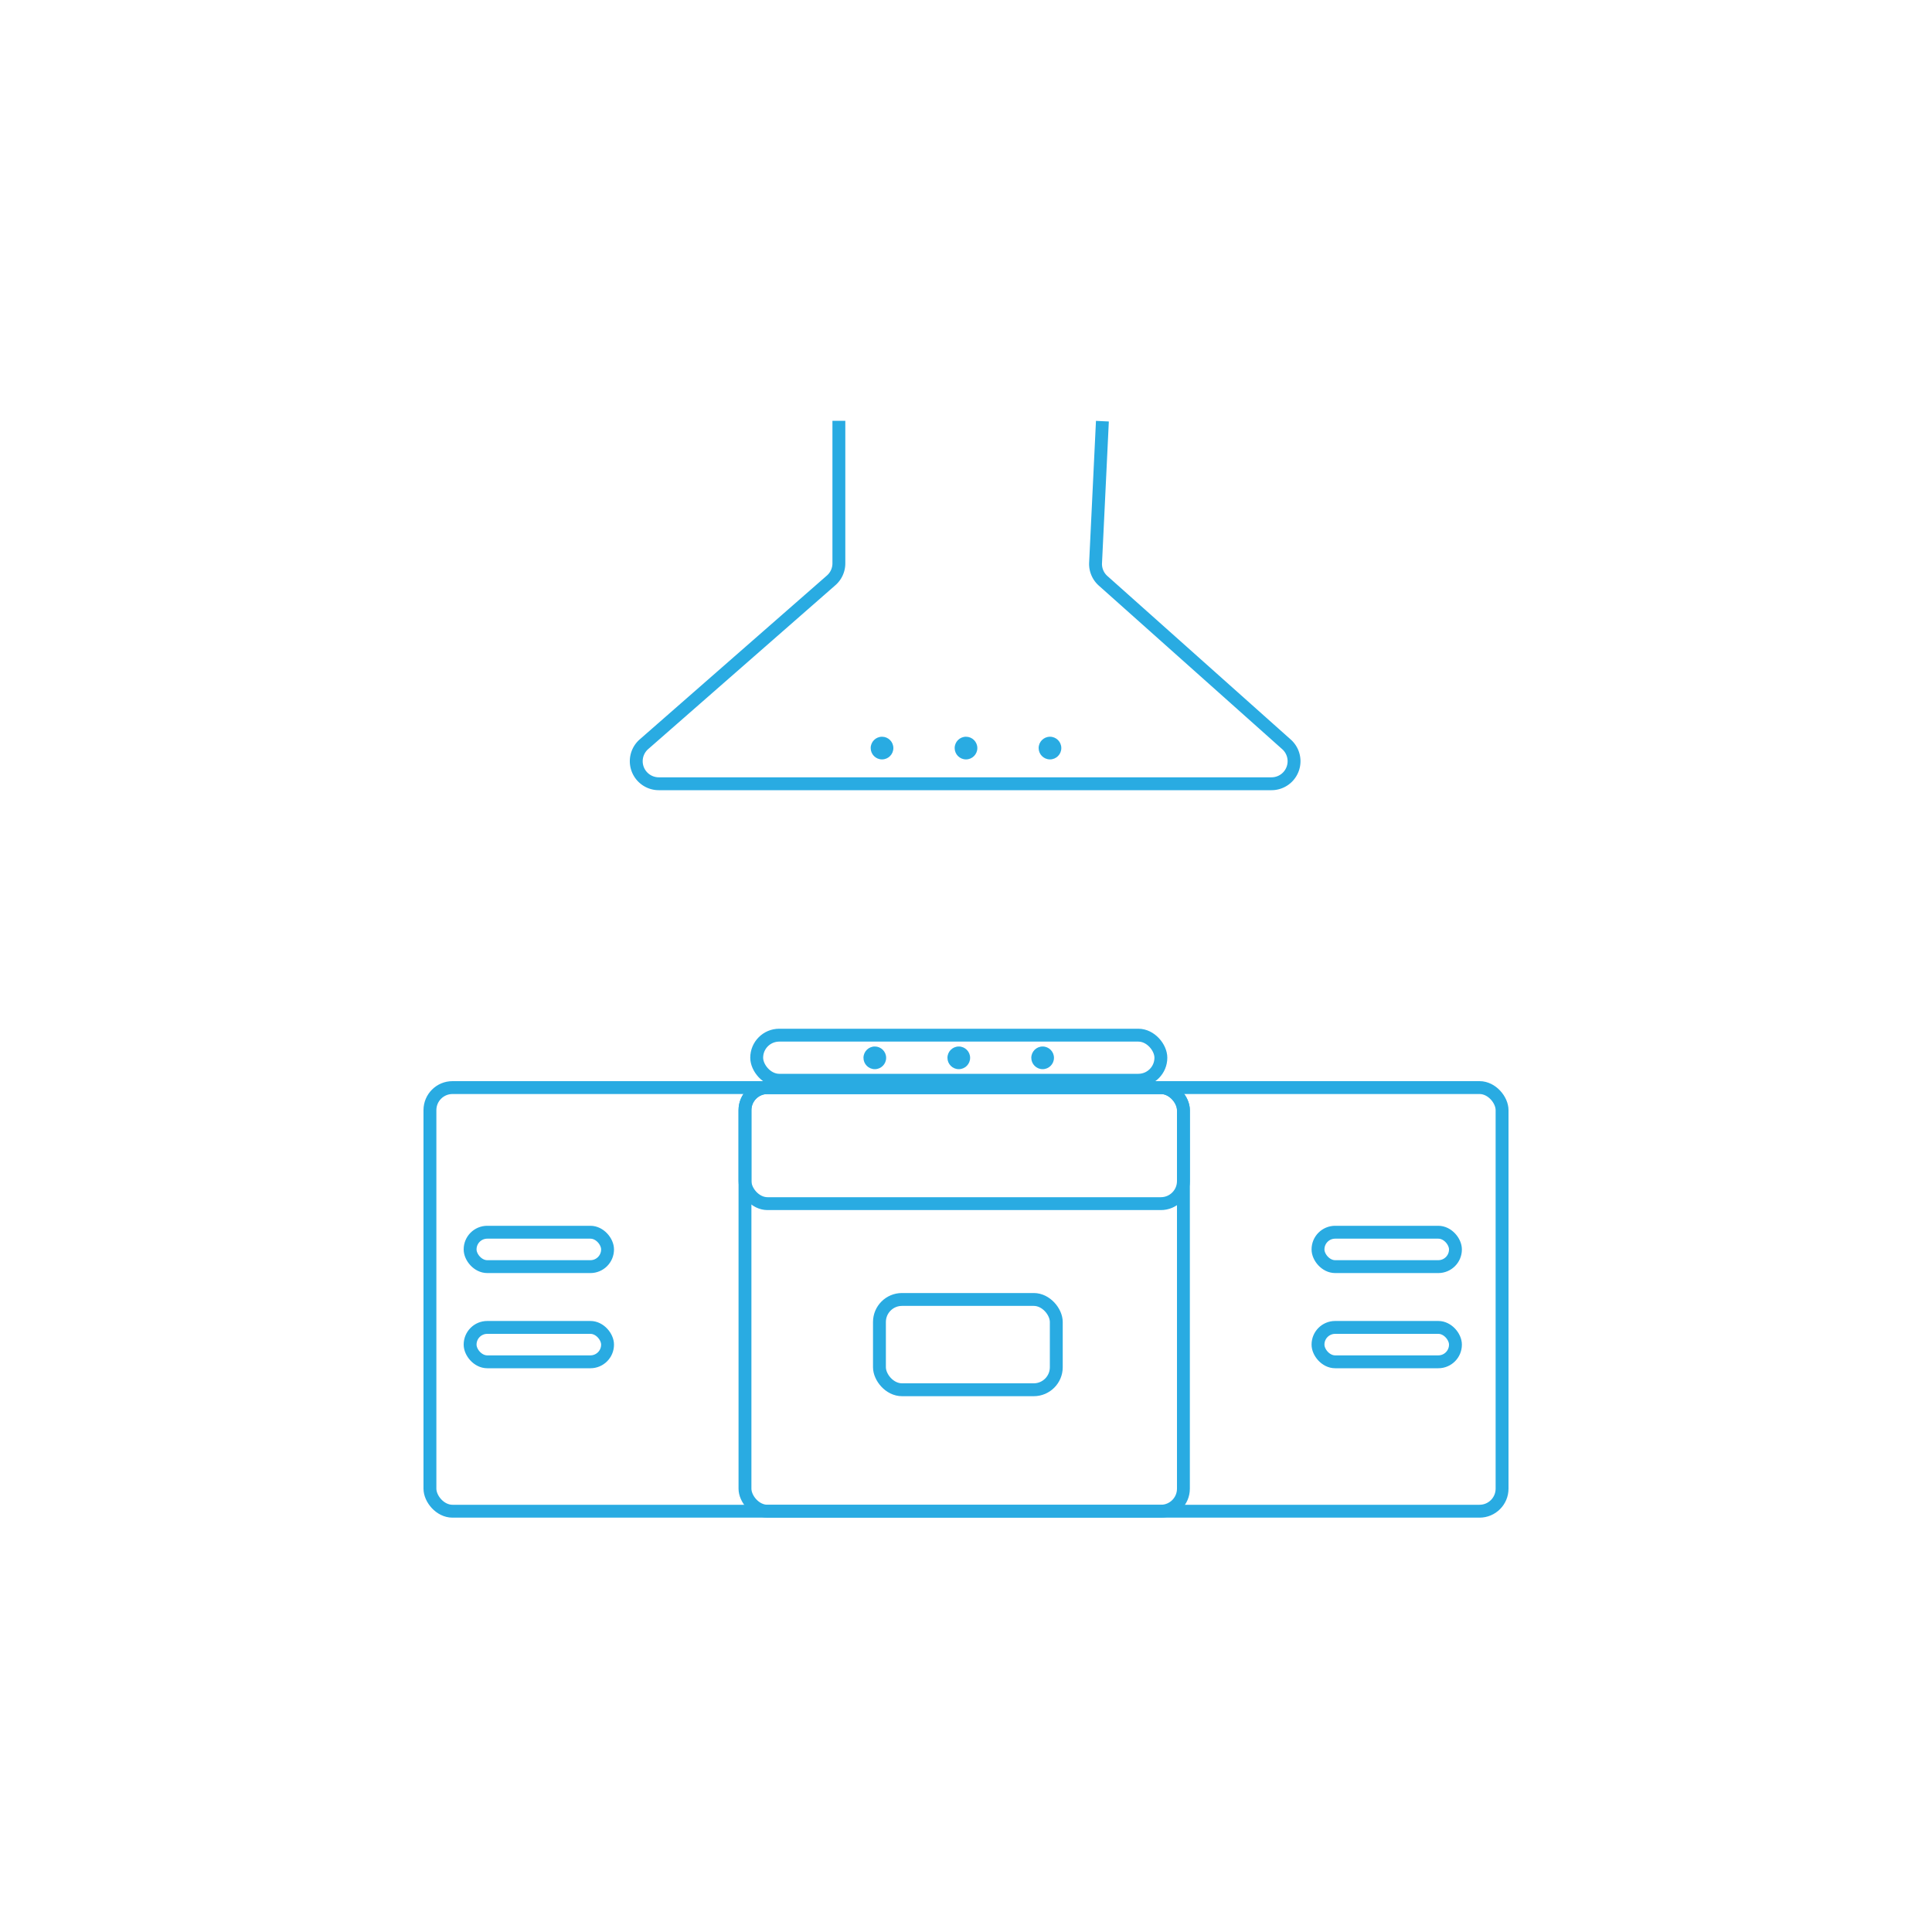 <svg id="Layer_1" data-name="Layer 1" xmlns="http://www.w3.org/2000/svg" viewBox="0 0 150 150"><defs><style>.cls-1{fill:none;stroke:#29abe2;stroke-miterlimit:10;}.cls-2{fill:#29abe2;}</style></defs><title>kitchen </title><path class="cls-1" d="M65.13,32.67V43.74a1.75,1.75,0,0,1-.6,1.32L50,57.78a1.75,1.75,0,0,0,1.15,3.07H98.72a1.75,1.75,0,0,0,1.16-3.06L85.64,45.09a1.75,1.75,0,0,1-.58-1.39l.53-11"/><rect class="cls-1" x="33.38" y="84.44" width="83.24" height="32.89" rx="1.75" ry="1.75"/><rect class="cls-1" x="57.84" y="84.44" width="34.04" height="9.01" rx="1.75" ry="1.75"/><rect class="cls-1" x="68.28" y="100.89" width="13.73" height="7.01" rx="1.75" ry="1.75"/><rect class="cls-1" x="57.84" y="84.44" width="34.04" height="32.89" rx="1.75" ry="1.75"/><circle class="cls-2" cx="68.48" cy="58.08" r="0.88"/><circle class="cls-2" cx="75" cy="58.08" r="0.88"/><circle class="cls-2" cx="81.52" cy="58.08" r="0.88"/><circle class="cls-2" cx="67.92" cy="82.13" r="0.88"/><circle class="cls-2" cx="74.44" cy="82.13" r="0.88"/><circle class="cls-2" cx="80.95" cy="82.13" r="0.88"/><rect class="cls-1" x="58.75" y="80.37" width="31.38" height="3.5" rx="1.75" ry="1.75"/><rect class="cls-1" x="36.5" y="95.67" width="10.67" height="2.67" rx="1.33" ry="1.33"/><rect class="cls-1" x="36.5" y="103.06" width="10.67" height="2.67" rx="1.33" ry="1.33"/><rect class="cls-1" x="102.33" y="95.67" width="10.67" height="2.67" rx="1.33" ry="1.33"/><rect class="cls-1" x="102.33" y="103.06" width="10.67" height="2.67" rx="1.33" ry="1.33"/></svg>